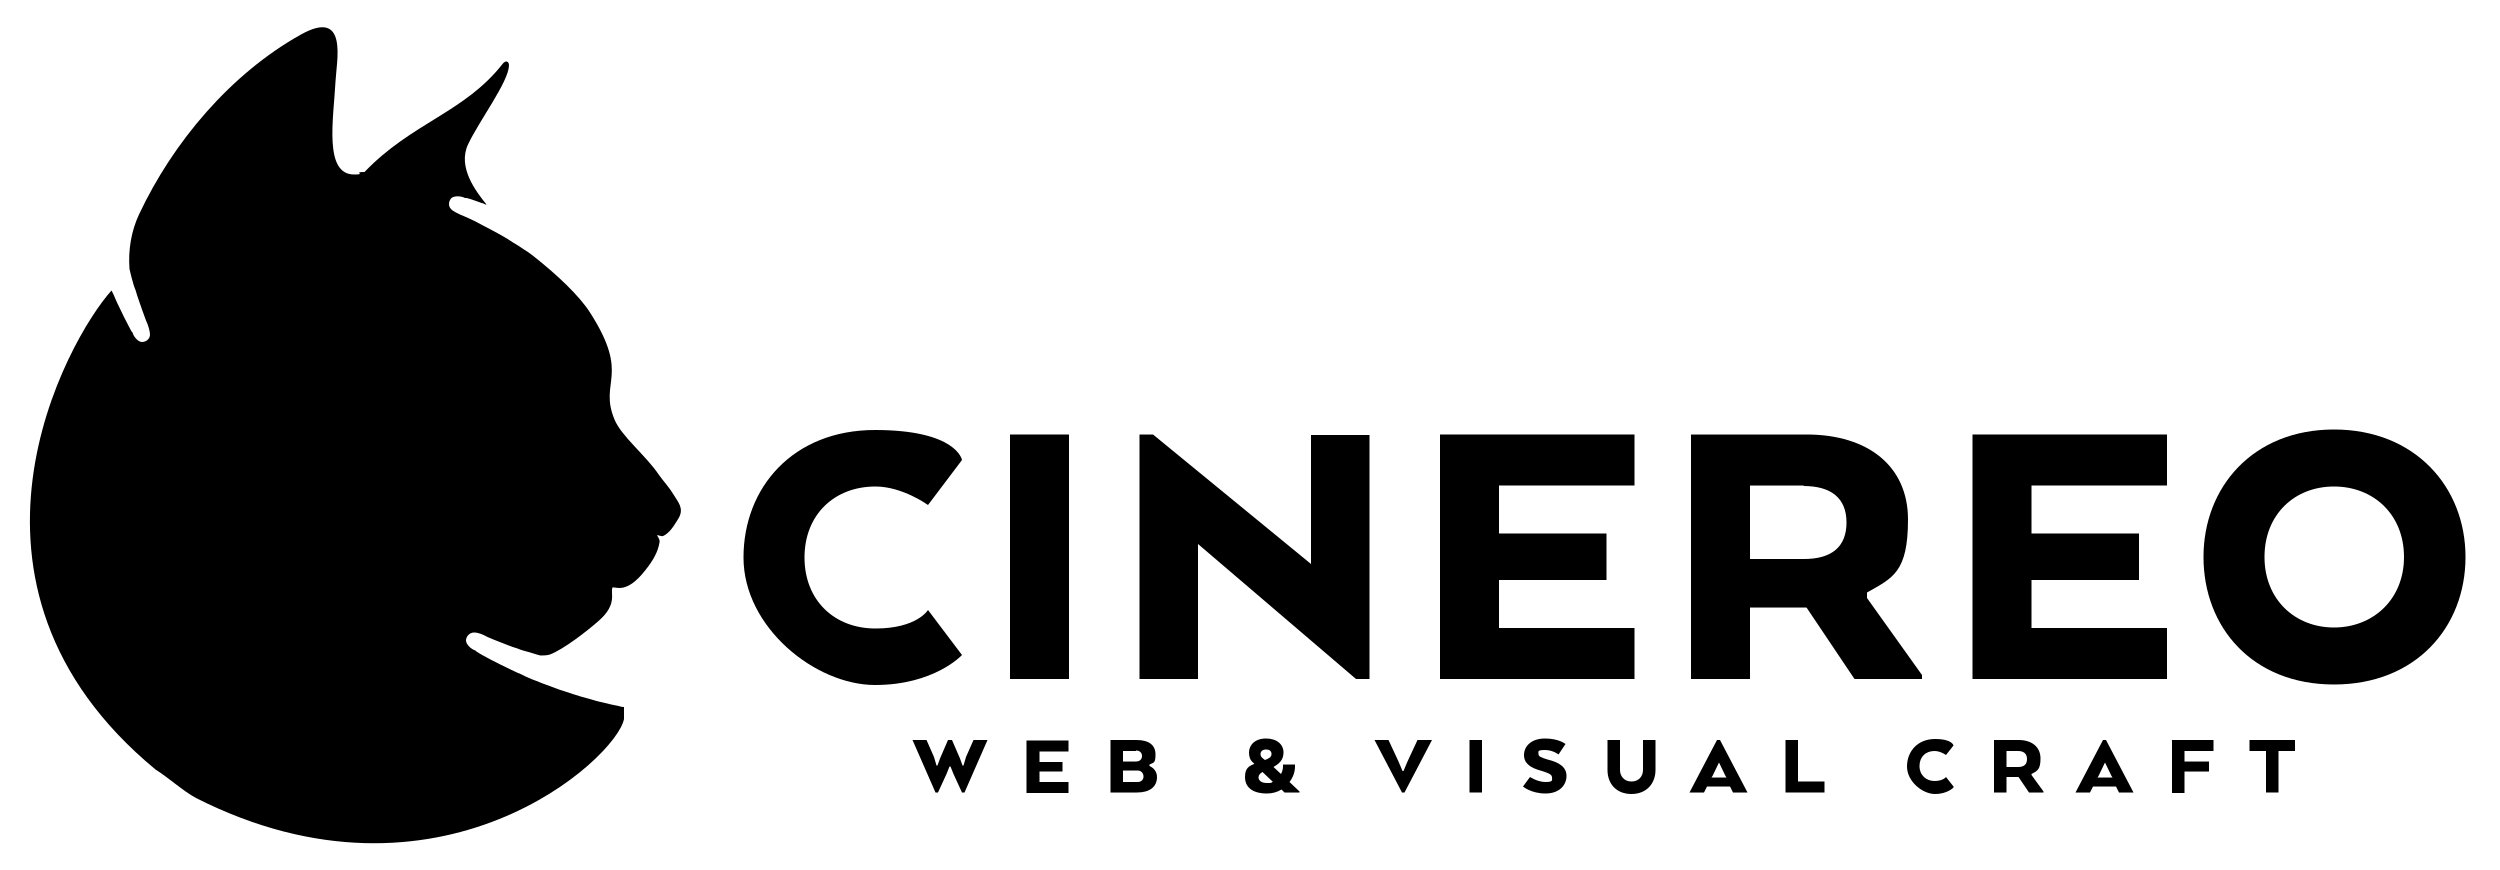 <?xml version="1.0" encoding="UTF-8"?>
<svg id="Layer_1" xmlns="http://www.w3.org/2000/svg" baseProfile="tiny" version="1.2" viewBox="0 0 500 173.9">
  <!-- Generator: Adobe Illustrator 29.4.0, SVG Export Plug-In . SVG Version: 2.1.0 Build 152)  -->
  <g>
    <path d="M192.4,131s-5.5,6-17.4,6-26.3-11.5-26.3-25.5,9.9-25.5,26.3-25.5,17.4,6,17.4,6l-6.8,9s-5.1-3.7-10.5-3.7c-8.3,0-14.2,5.7-14.2,14.2s5.9,14.2,14.2,14.2,10.5-3.7,10.5-3.7l6.8,9Z" fill="currentColor"/>
    <path d="M213.8,135.8h-11.8v-48.9h11.8v48.9Z" fill="currentColor"/>
    <path d="M273.9,135.8h-2.7l-31.6-27v27h-11.7v-48.9h2.7l31.6,25.9v-25.8h11.7v48.8Z" fill="currentColor"/>
    <path d="M321.3,116h-21.5v9.6h27.1v10.2h-38.9v-48.9h38.9v10.2h-27.1v9.6h21.5v9.3Z" fill="currentColor"/>
    <path d="M338.2,86.9h23.1c12.4,0,20.3,6.4,20.3,17s-3.1,11.7-8.2,14.6v1.1l11,15.4v.8h-13.5l-9.6-14.3h-11.3v14.3h-11.8v-48.9ZM360.8,97.1h-10.8v14.7h10.8c5.5,0,8.5-2.4,8.5-7.3s-3.1-7.3-8.6-7.3Z" fill="currentColor"/>
    <path d="M427.8,116h-21.5v9.6h27.1v10.2h-38.9v-48.9h38.9v10.2h-27.1v9.6h21.5v9.3Z" fill="currentColor"/>
    <path d="M440.7,111.4c0-14,9.9-25.5,26.1-25.5s26.3,11.5,26.3,25.5-9.9,25.5-26.3,25.5-26.1-11.5-26.1-25.5ZM480.8,111.4c0-8.5-6.1-14.1-14-14.1s-13.9,5.6-13.9,14.1,6.1,14.1,13.9,14.1,14-5.6,14-14.1Z" fill="currentColor"/>
  </g>
  <path d="M123.7,141.2c-1-.2-2-.4-3.1-.7-1-.2-2-.5-3-.8-2-.5-3.9-1.2-5.8-1.8-.9-.3-1.8-.7-2.7-1-.9-.3-1.7-.7-2.6-1-.8-.3-1.6-.7-2.4-1.1-.8-.3-1.5-.7-2.2-1-1.4-.7-2.7-1.3-3.8-1.9-1.1-.6-2.1-1.1-2.8-1.6,0,0-.2-.1-.2-.2-.8-.2-1.9-1.2-1.9-2s.7-1.6,1.6-1.6,1.8.4,2.7.9c.7.3,1.4.6,2.2.9,1.1.4,2.4,1,3.8,1.4.7.3,1.4.5,2.2.7.8.2,1.5.5,2.4.7.2,0,1.4,0,1.9-.2,2.8-1.1,7.3-4.6,9.7-6.7,3.9-3.4,2.3-5.6,2.8-6.7.7-.2,2.8,1.4,6.6-3.5,1.6-2,2.5-3.7,2.8-5.5.1-.7-.2-.8-.5-1.5.9.2,1,.4,1.6,0,1.3-.8,2.3-2.7,2.8-3.5,1-1.9-.2-3.1-1.1-4.6-.9-1.5-1.9-2.5-2.9-3.9-2.6-3.9-7.5-7.7-8.9-11.1-3.2-7.7,3.3-8.6-4.9-21.4-2.1-3.3-6.6-7.6-11.6-11.5-.5-.4-1.1-.8-1.6-1.1-.7-.5-1.5-1-2.2-1.4-.7-.5-1.4-.9-2.1-1.3-.7-.4-1.4-.8-2-1.1-1.3-.7-2.5-1.3-3.6-1.9-.8-.4-1.5-.7-2.2-1-1-.4-2.2-1-2.5-1.4-.6-.6-.5-1.6.1-2.2.6-.5,2-.4,2.7,0,0,0,.2,0,.3,0,.9.2,1.9.6,3,1,.3,0,.5.2.8.3,0,0,.1,0,.2,0-2.2-2.7-5.8-7.5-3.7-12,2.2-4.7,8.1-12.5,8.2-15.8,0-.9-.7-1.1-1.3-.3-7.6,9.7-18.1,11.7-27.6,21.6-2.5,0,.5.5-2,.5-6.2.1-4.2-11.1-3.8-18.6.2-4.1,2.6-14.7-6.9-9.4-14,7.8-25.6,21.5-32.4,36-1.5,3.2-2.2,7-1.9,10.9.2.7.3,1.4.5,2,.2.8.4,1.5.7,2.2.4,1.4.9,2.7,1.3,3.9.3.8.6,1.6.8,2.2.5,1,.8,2.3.8,2.8,0,.9-.8,1.5-1.6,1.5-.8,0-1.7-1.1-1.9-1.9,0,0-.1-.2-.2-.2-.4-.8-.9-1.7-1.5-2.9-.5-1.1-1.2-2.4-1.8-3.8-.2-.5-.4-1-.7-1.5-8.9,9.9-36.1,58.7,8.8,95.8,2.7,1.7,5.5,4.3,8.1,5.7,48.6,24.6,84.1-7.9,85.6-15.8,0-.5,0-1.4,0-2.4-.4,0-.8-.1-1.1-.2Z" fill="currentColor"/>
  <g>
    <path d="M189.9,148h.5l1.6,3.7.5,1.4h.2l.5-1.7,1.5-3.4h2.8l-4.6,10.5h-.5l-1.7-3.7-.6-1.5h-.2l-.6,1.5-1.7,3.7h-.5l-4.6-10.5h2.8l1.5,3.4.5,1.7h.2l.5-1.4,1.6-3.7Z" fill="currentColor"/>
    <path d="M212.5,154.3h-4.6v2.1h5.8v2.2h-8.4v-10.5h8.4v2.2h-5.8v2.1h4.6v2Z" fill="currentColor"/>
    <path d="M227.4,158.5h-5.3v-10.5h5.2c2.6,0,3.8,1.1,3.8,2.9s-.4,1.6-1.2,2v.3c.9.4,1.5,1.2,1.5,2.2,0,2-1.5,3.1-4,3.1ZM227.2,150.2h-2.6v2.1h2.6c.8,0,1.2-.5,1.2-1.1s-.4-1.1-1.2-1.1ZM224.6,154.1v2.3h2.9c.8,0,1.2-.5,1.2-1.1s-.4-1.2-1.2-1.2h-2.9Z" fill="currentColor"/>
    <path d="M250.9,152.8l-.3-.3c-.6-.5-.8-1.2-.8-2,0-1.5,1.2-2.8,3.4-2.8s3.5,1.2,3.5,2.8-1,2.3-2,2.9l1.5,1.4c.2-.4.4-.9.4-1.5v-.4h2.4v.4c0,1.1-.4,2.2-1.1,3.1l2,1.9v.2h-3l-.6-.6c-.8.5-1.8.8-2.9.8-3.1,0-4.4-1.4-4.4-3.3s.9-2.2,2-2.7ZM254.5,156.3l-2-1.9c-.5.3-.8.6-.8,1.1s.5,1.1,1.6,1.1.9,0,1.3-.3ZM253,152c.8-.3,1.3-.6,1.3-1.2s-.4-.9-1.1-.9-1.1.4-1.1.9.2.7.9,1.2Z" fill="currentColor"/>
    <path d="M280.6,154.2h.1l.8-1.9,2-4.3h2.9l-5.5,10.5h-.5l-5.5-10.5h2.8l2,4.3.8,1.9Z" fill="currentColor"/>
    <path d="M296.4,158.5h-2.5v-10.5h2.5v10.5Z" fill="currentColor"/>
    <path d="M306,155.4s1.5,1,3.1,1,1.3-.4,1.3-.9-.4-.8-2-1.3c-2.3-.6-3.6-1.5-3.6-3.2s1.4-3.3,4.2-3.3,4.1,1.1,4.1,1.1l-1.4,2.1s-1.1-.9-2.7-.9-1.3.3-1.3.8.5.7,1.8,1.1c2.5.6,3.8,1.6,3.8,3.3s-1.3,3.5-4.2,3.5-4.5-1.4-4.5-1.4l1.4-1.9Z" fill="currentColor"/>
    <path d="M321.5,154v-6h2.5v6c0,1.2.8,2.3,2.3,2.3s2.3-1.1,2.3-2.3v-6h2.5v6c0,2.7-1.8,4.8-4.8,4.8s-4.8-2-4.8-4.8Z" fill="currentColor"/>
    <path d="M343.6,148h.4l5.5,10.5h-2.9l-.6-1.2h-4.6l-.6,1.2h-2.9l5.5-10.5ZM343.9,152.5h-.1l-1.3,2.7-.2.3h3l-.2-.3-1.3-2.7Z" fill="currentColor"/>
    <path d="M357.1,158.5v-10.5h2.5v8.3h5.3v2.2h-7.9Z" fill="currentColor"/>
    <path d="M390.7,157.5s-1.2,1.3-3.7,1.3-5.6-2.5-5.6-5.5,2.1-5.5,5.6-5.5,3.7,1.3,3.7,1.3l-1.5,1.9s-1.1-.8-2.3-.8c-1.8,0-3,1.2-3,3s1.3,3,3,3,2.3-.8,2.3-.8l1.5,1.9Z" fill="currentColor"/>
    <path d="M398.7,148h5c2.7,0,4.4,1.4,4.4,3.7s-.7,2.5-1.8,3.1v.2l2.4,3.3v.2h-2.9l-2.1-3.1h-2.4v3.1h-2.5v-10.5ZM403.6,150.2h-2.3v3.2h2.3c1.2,0,1.8-.5,1.8-1.6s-.7-1.6-1.8-1.6Z" fill="currentColor"/>
    <path d="M420.8,148h.4l5.5,10.5h-2.9l-.6-1.2h-4.6l-.6,1.2h-2.9l5.5-10.5ZM421.1,152.5h-.1l-1.3,2.7-.2.3h3l-.2-.3-1.3-2.7Z" fill="currentColor"/>
    <path d="M434.3,148h8.4v2.2h-5.8v2.1h4.9v2h-4.9v4.3h-2.5v-10.5Z" fill="currentColor"/>
    <path d="M449.9,148h9.1v2.2h-3.3v8.3h-2.5v-8.3h-3.3v-2.2Z" fill="currentColor"/>
  </g>
</svg>